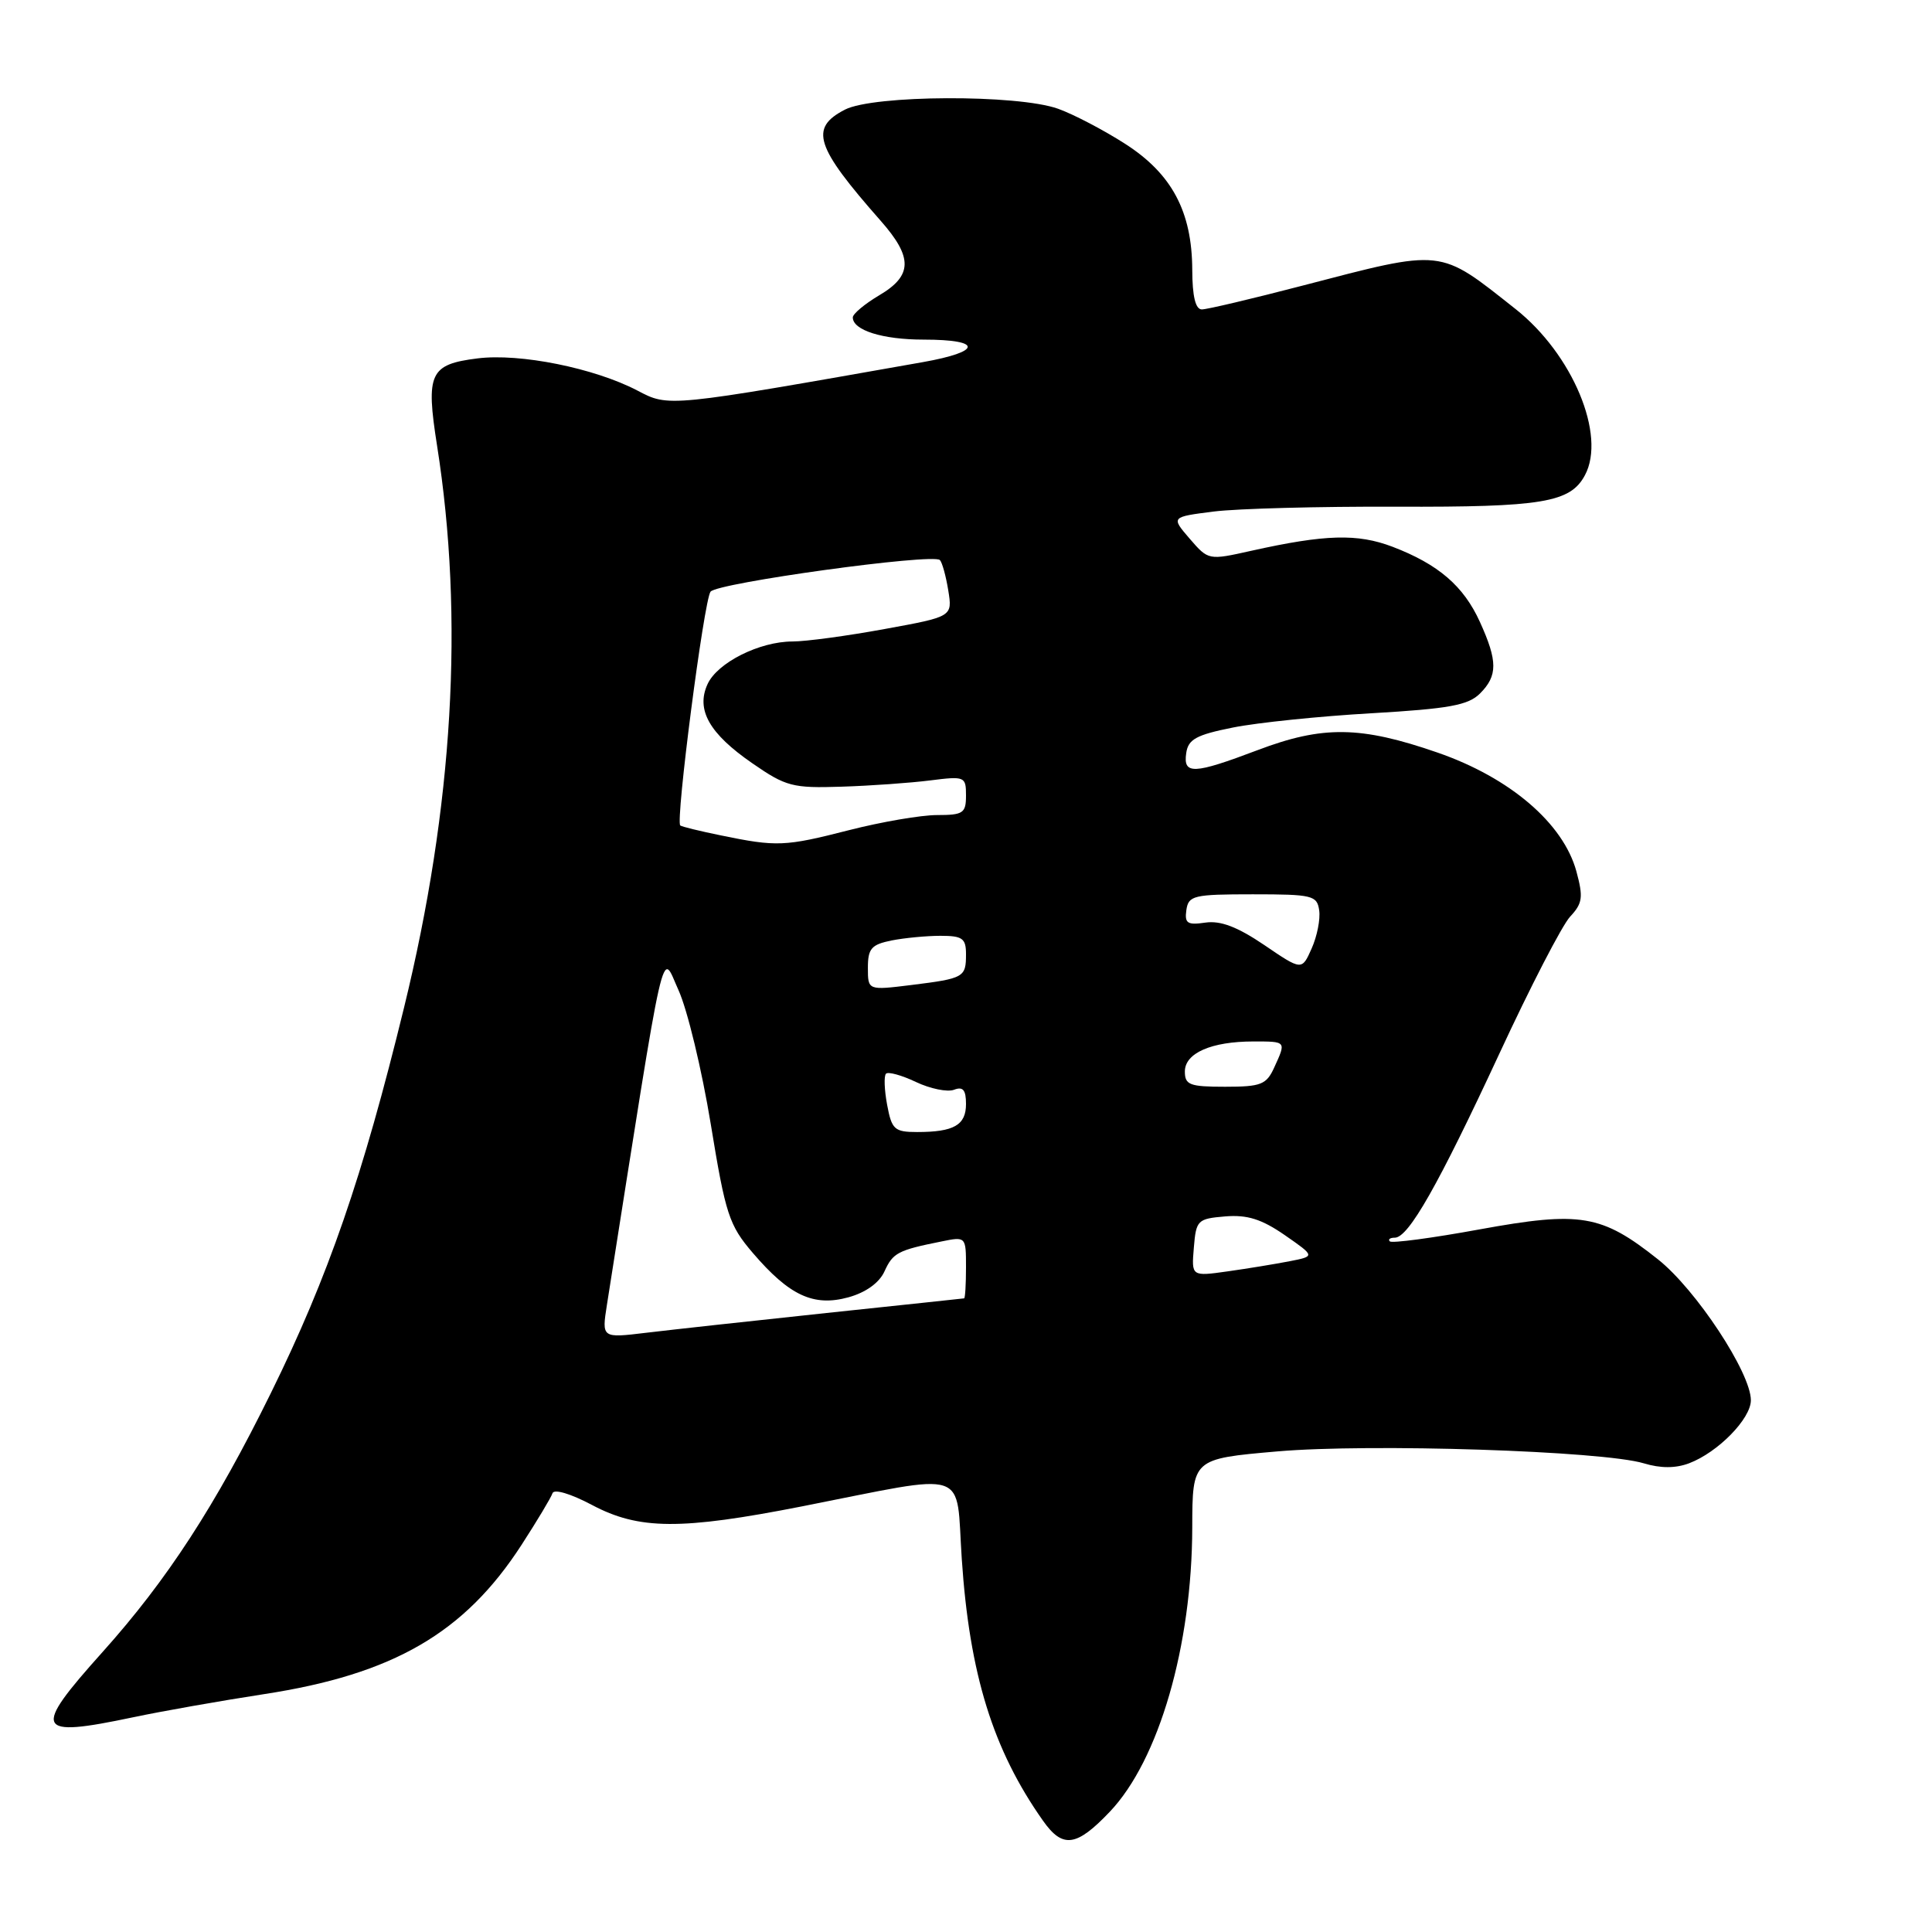 <?xml version="1.0" encoding="UTF-8" standalone="no"?>
<!DOCTYPE svg PUBLIC "-//W3C//DTD SVG 1.1//EN" "http://www.w3.org/Graphics/SVG/1.1/DTD/svg11.dtd" >
<svg xmlns="http://www.w3.org/2000/svg" xmlns:xlink="http://www.w3.org/1999/xlink" version="1.1" viewBox="0 0 256 256">
 <g >
 <path fill="currentColor"
d=" M 147.06 240.06 C 153.56 233.22 157.95 218.09 157.98 202.40 C 158.00 193.30 158.00 193.30 169.25 192.32 C 181.55 191.25 212.37 192.25 217.82 193.90 C 220.04 194.57 222.02 194.57 223.82 193.89 C 227.64 192.44 232.00 187.99 232.00 185.54 C 232.00 181.90 224.73 170.87 219.69 166.87 C 212.20 160.92 209.44 160.46 196.05 162.90 C 189.78 164.05 184.43 164.76 184.16 164.49 C 183.89 164.22 184.19 164.00 184.82 164.00 C 186.63 164.00 190.58 157.04 198.67 139.62 C 202.78 130.75 207.00 122.58 208.05 121.46 C 209.70 119.69 209.81 118.89 208.88 115.46 C 207.14 109.09 200.09 103.05 190.48 99.72 C 180.29 96.19 175.27 96.12 166.63 99.40 C 158.14 102.61 156.76 102.67 157.18 99.79 C 157.44 97.96 158.51 97.37 163.38 96.40 C 166.62 95.75 174.88 94.90 181.74 94.51 C 192.03 93.91 194.55 93.45 196.11 91.89 C 198.46 89.54 198.46 87.61 196.10 82.42 C 193.94 77.65 190.59 74.77 184.52 72.45 C 179.87 70.68 175.61 70.80 165.81 72.98 C 160.13 74.25 160.12 74.25 157.64 71.38 C 155.16 68.50 155.16 68.50 160.83 67.78 C 163.95 67.39 174.82 67.10 185.00 67.14 C 204.38 67.21 208.08 66.59 210.01 62.97 C 212.86 57.66 208.37 46.92 200.82 40.95 C 190.57 32.85 191.44 32.94 172.50 37.87 C 165.90 39.59 159.94 41.00 159.25 41.00 C 158.41 41.00 157.99 39.27 157.98 35.75 C 157.95 28.04 155.28 23.03 149.09 19.06 C 146.24 17.23 142.24 15.14 140.20 14.41 C 134.82 12.49 115.74 12.57 111.95 14.53 C 107.23 16.97 108.01 19.40 116.69 29.25 C 120.98 34.11 120.93 36.52 116.50 39.13 C 114.58 40.27 113.00 41.59 113.00 42.06 C 113.00 43.76 116.95 45.00 122.38 45.00 C 130.23 45.00 130.16 46.59 122.25 47.99 C 88.35 53.98 88.65 53.95 84.46 51.75 C 78.75 48.77 68.89 46.78 63.27 47.49 C 56.95 48.28 56.40 49.45 57.91 59.03 C 61.52 81.90 60.05 106.88 53.54 133.50 C 48.05 155.96 43.51 169.12 35.89 184.59 C 28.54 199.52 22.16 209.34 13.59 218.90 C 4.19 229.38 4.62 230.29 17.63 227.55 C 21.41 226.75 29.22 225.37 35.00 224.48 C 52.13 221.85 61.55 216.38 69.11 204.70 C 71.18 201.50 73.02 198.43 73.21 197.86 C 73.41 197.26 75.64 197.93 78.43 199.41 C 84.66 202.72 90.19 202.76 106.28 199.60 C 128.84 195.16 126.62 194.43 127.44 206.57 C 128.46 221.82 131.57 231.86 138.20 241.25 C 140.81 244.96 142.63 244.72 147.06 240.06 Z  M 80.42 172.90 C 88.35 122.65 87.57 126.07 89.90 131.19 C 91.08 133.77 93.00 141.76 94.18 148.95 C 96.14 160.94 96.60 162.34 99.76 166.03 C 104.60 171.68 107.80 173.17 112.42 171.90 C 114.73 171.26 116.51 169.98 117.20 168.46 C 118.32 166.00 118.97 165.66 124.75 164.50 C 127.99 163.84 128.00 163.85 128.00 167.92 C 128.00 170.16 127.89 172.02 127.75 172.04 C 127.61 172.06 119.40 172.94 109.50 173.98 C 99.60 175.03 88.85 176.21 85.61 176.60 C 79.73 177.31 79.73 177.31 80.42 172.90 Z  M 158.19 165.32 C 158.49 161.67 158.67 161.49 162.35 161.18 C 165.27 160.94 167.17 161.54 170.24 163.66 C 174.27 166.46 174.27 166.46 170.88 167.12 C 169.02 167.48 165.33 168.09 162.69 168.46 C 157.87 169.14 157.87 169.14 158.19 165.32 Z  M 117.55 146.40 C 117.18 144.42 117.11 142.56 117.40 142.27 C 117.69 141.98 119.48 142.47 121.37 143.37 C 123.27 144.27 125.53 144.73 126.41 144.40 C 127.60 143.94 128.00 144.41 128.00 146.29 C 128.00 149.08 126.40 150.00 121.53 150.00 C 118.52 150.00 118.16 149.67 117.55 146.40 Z  M 157.00 141.98 C 157.00 139.54 160.51 138.00 166.07 138.00 C 170.48 138.00 170.44 137.95 168.84 141.45 C 167.81 143.72 167.09 144.00 162.34 144.00 C 157.64 144.00 157.00 143.76 157.00 141.98 Z  M 115.00 128.24 C 115.00 125.69 115.46 125.16 118.12 124.62 C 119.84 124.28 122.77 124.00 124.62 124.00 C 127.54 124.00 128.00 124.34 128.00 126.44 C 128.00 129.50 127.75 129.65 120.75 130.52 C 115.00 131.23 115.00 131.23 115.00 128.24 Z  M 167.52 125.22 C 163.96 122.81 161.73 121.96 159.72 122.25 C 157.33 122.60 156.95 122.35 157.20 120.58 C 157.48 118.66 158.15 118.50 166.00 118.50 C 173.91 118.50 174.52 118.65 174.80 120.63 C 174.97 121.80 174.52 124.07 173.80 125.68 C 172.50 128.61 172.50 128.61 167.52 125.22 Z  M 95.50 110.69 C 92.75 110.13 90.34 109.54 90.14 109.38 C 89.48 108.88 93.28 79.53 94.15 78.40 C 95.05 77.23 123.62 73.29 124.54 74.21 C 124.84 74.51 125.34 76.32 125.65 78.23 C 126.21 81.71 126.21 81.71 117.21 83.35 C 112.26 84.26 106.77 85.00 105.01 85.00 C 100.64 85.00 95.04 87.81 93.75 90.66 C 92.20 94.05 93.98 97.20 99.69 101.14 C 104.14 104.22 105.02 104.45 111.50 104.24 C 115.35 104.12 120.64 103.74 123.25 103.41 C 127.85 102.83 128.00 102.89 128.00 105.41 C 128.00 107.75 127.63 108.00 124.16 108.00 C 122.05 108.00 116.80 108.90 112.50 110.00 C 103.98 112.18 102.92 112.22 95.50 110.69 Z "/>
</g>
</svg>